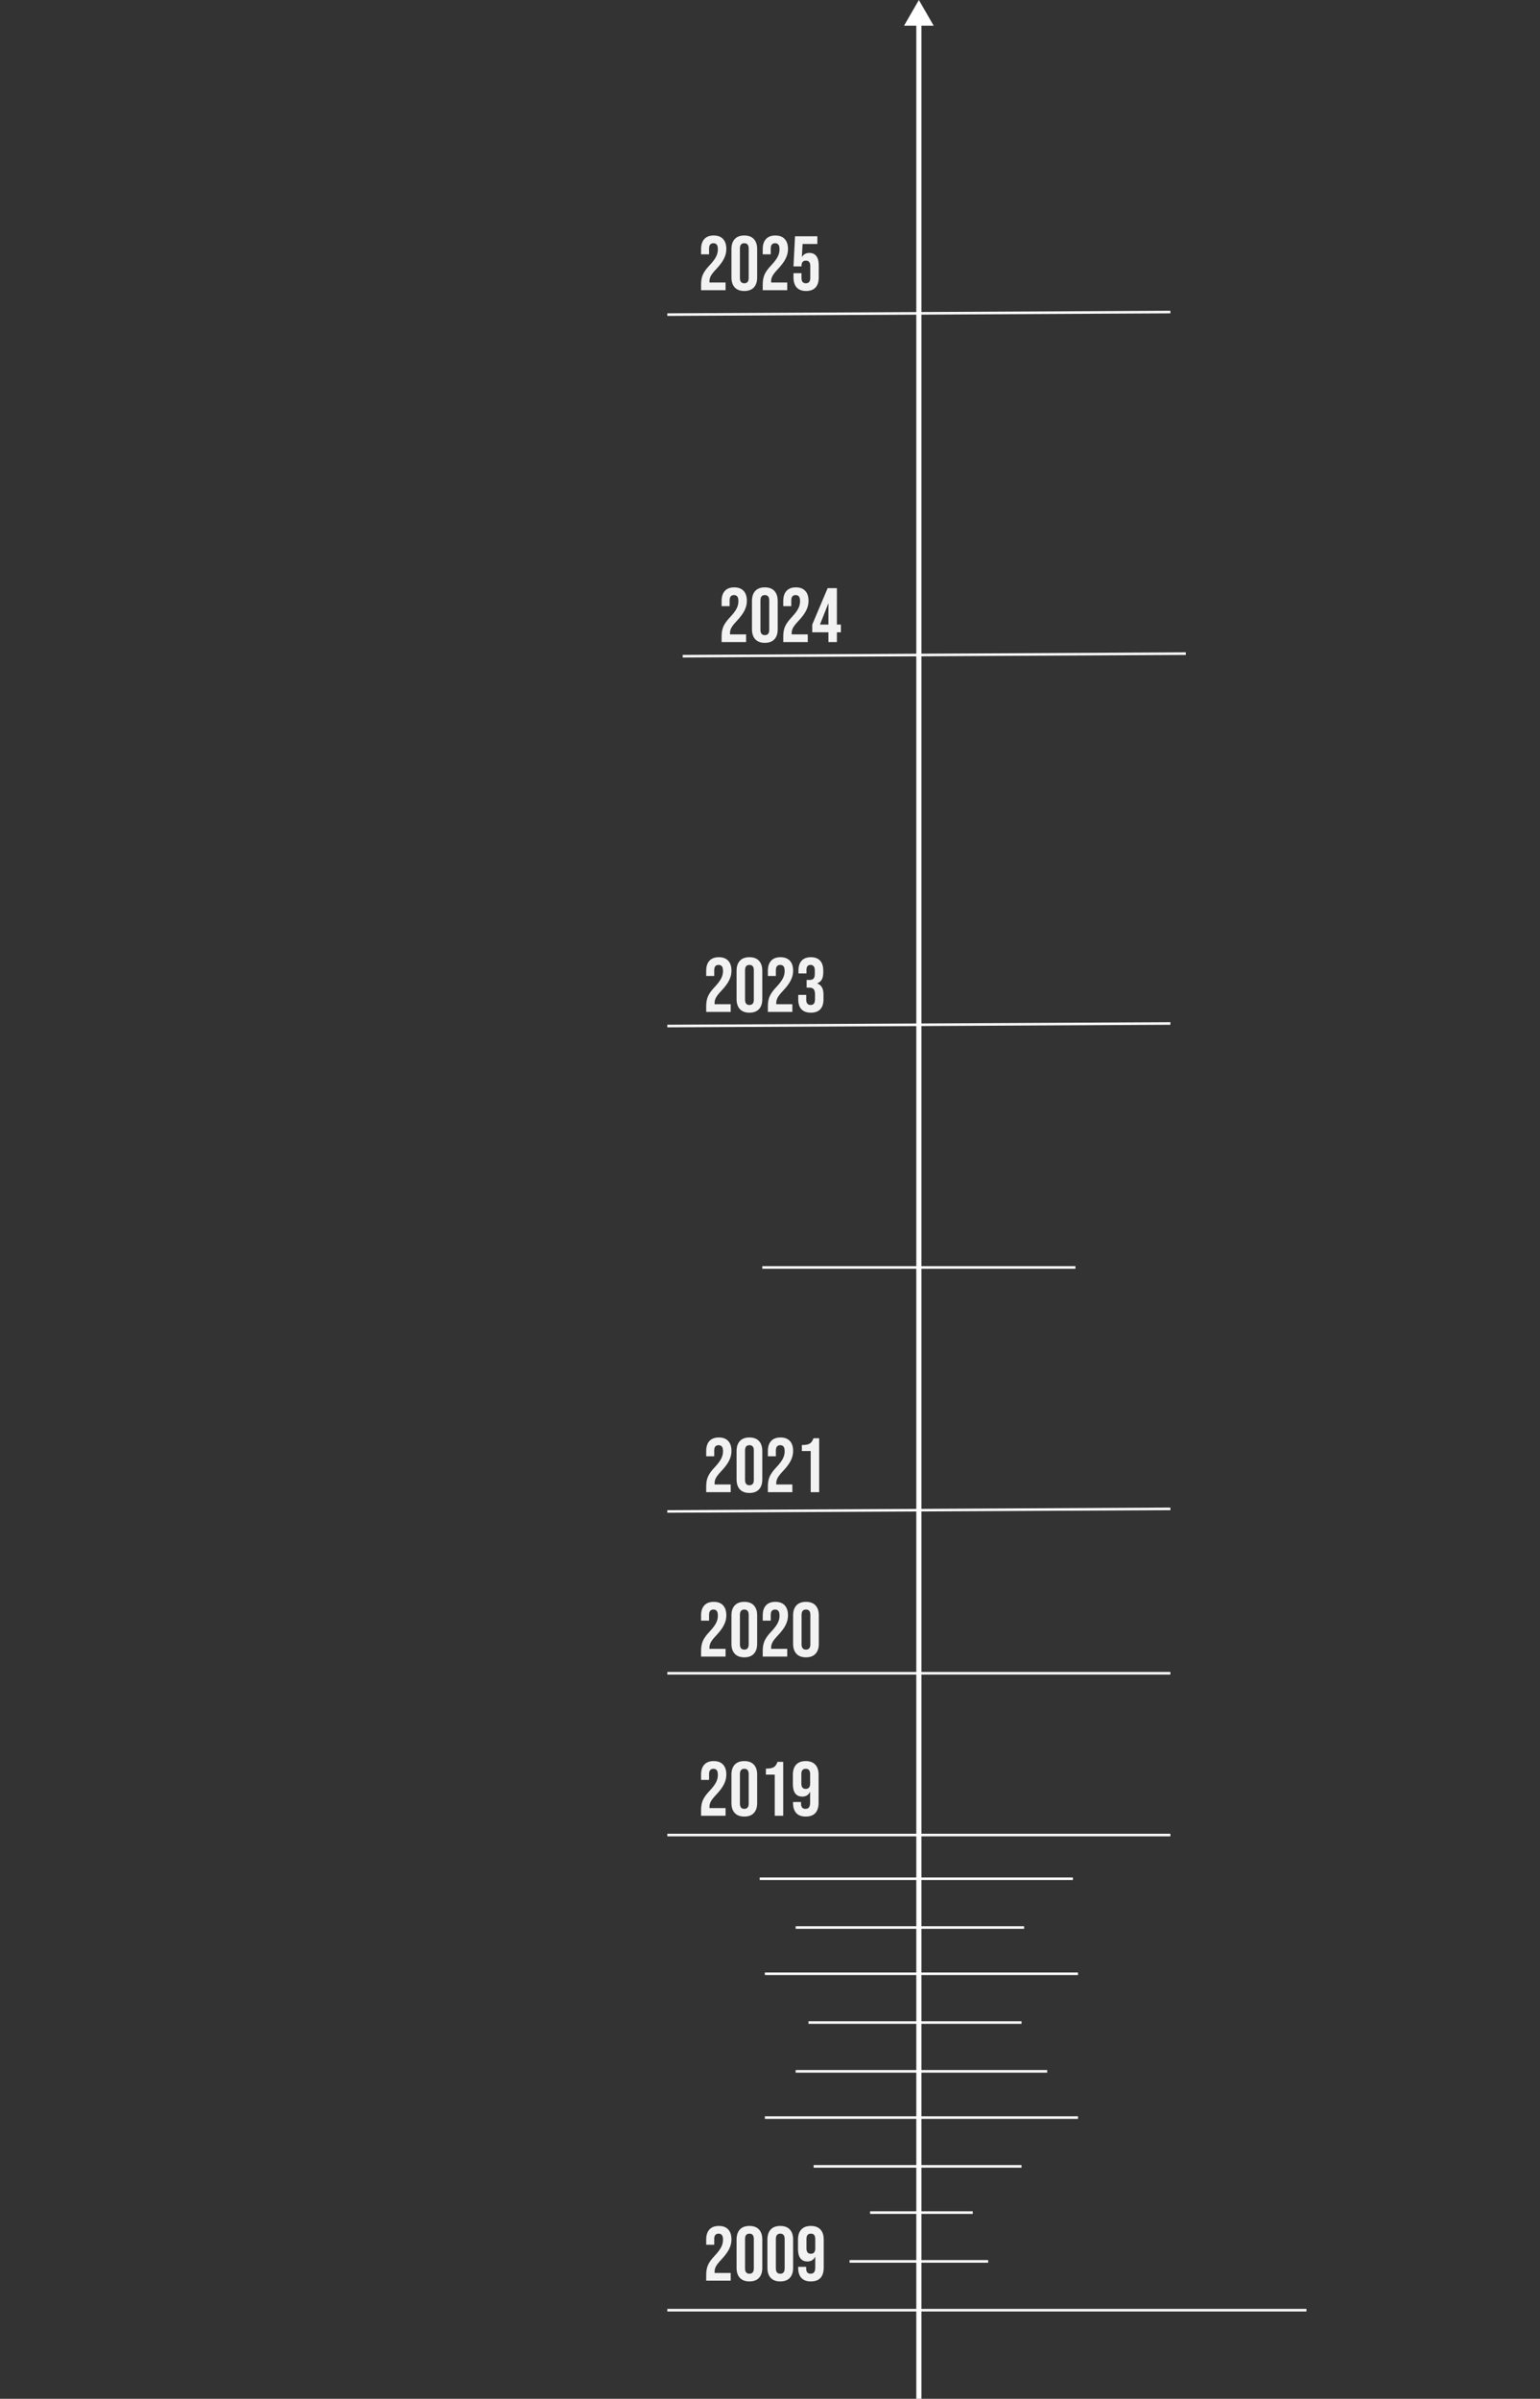 <svg width="600" height="934" viewBox="0 0 600 934" fill="none" xmlns="http://www.w3.org/2000/svg">
<rect x="0" y="0" width="600" height="934" fill="#333333" stroke="none"/>
<path d="M273.147 642.72C273.147 641.22 273.387 639.94 273.867 638.88C274.347 637.8 275.207 636.61 276.447 635.31C277.667 634.01 278.507 632.9 278.967 631.98C279.447 631.06 279.687 630.1 279.687 629.1C279.687 628.2 279.537 627.58 279.237 627.24C278.957 626.88 278.537 626.7 277.977 626.7C276.837 626.7 276.267 627.39 276.267 628.77V631.02H273.147V628.98C273.147 627.28 273.567 625.98 274.407 625.08C275.247 624.16 276.467 623.7 278.067 623.7C279.667 623.7 280.887 624.16 281.727 625.08C282.567 625.98 282.987 627.28 282.987 628.98C282.987 630.26 282.677 631.51 282.057 632.73C281.457 633.95 280.407 635.35 278.907 636.93C277.927 637.97 277.267 638.82 276.927 639.48C276.587 640.12 276.417 640.81 276.417 641.55V642H282.687V645H273.147V642.72ZM289.988 645.3C288.368 645.3 287.128 644.84 286.268 643.92C285.408 643 284.978 641.7 284.978 640.02V628.98C284.978 627.3 285.408 626 286.268 625.08C287.128 624.16 288.368 623.7 289.988 623.7C291.608 623.7 292.848 624.16 293.708 625.08C294.568 626 294.998 627.3 294.998 628.98V640.02C294.998 641.7 294.568 643 293.708 643.92C292.848 644.84 291.608 645.3 289.988 645.3ZM289.988 642.3C291.128 642.3 291.698 641.61 291.698 640.23V628.77C291.698 627.39 291.128 626.7 289.988 626.7C288.848 626.7 288.278 627.39 288.278 628.77V640.23C288.278 641.61 288.848 642.3 289.988 642.3ZM297.17 642.72C297.17 641.22 297.41 639.94 297.89 638.88C298.37 637.8 299.23 636.61 300.47 635.31C301.69 634.01 302.53 632.9 302.99 631.98C303.47 631.06 303.71 630.1 303.71 629.1C303.71 628.2 303.56 627.58 303.26 627.24C302.98 626.88 302.56 626.7 302 626.7C300.86 626.7 300.29 627.39 300.29 628.77V631.02H297.17V628.98C297.17 627.28 297.59 625.98 298.43 625.08C299.27 624.16 300.49 623.7 302.09 623.7C303.69 623.7 304.91 624.16 305.75 625.08C306.59 625.98 307.01 627.28 307.01 628.98C307.01 630.26 306.7 631.51 306.08 632.73C305.48 633.95 304.43 635.35 302.93 636.93C301.95 637.97 301.29 638.82 300.95 639.48C300.61 640.12 300.44 640.81 300.44 641.55V642H306.71V645H297.17V642.72ZM314.012 645.3C312.392 645.3 311.152 644.84 310.292 643.92C309.432 643 309.002 641.7 309.002 640.02V628.98C309.002 627.3 309.432 626 310.292 625.08C311.152 624.16 312.392 623.7 314.012 623.7C315.632 623.7 316.872 624.16 317.732 625.08C318.592 626 319.022 627.3 319.022 628.98V640.02C319.022 641.7 318.592 643 317.732 643.92C316.872 644.84 315.632 645.3 314.012 645.3ZM314.012 642.3C315.152 642.3 315.722 641.61 315.722 640.23V628.77C315.722 627.39 315.152 626.7 314.012 626.7C312.872 626.7 312.302 627.39 312.302 628.77V640.23C312.302 641.61 312.872 642.3 314.012 642.3Z" fill="#F2F2F2"/>
<path d="M273.147 704.72C273.147 703.22 273.387 701.94 273.867 700.88C274.347 699.8 275.207 698.61 276.447 697.31C277.667 696.01 278.507 694.9 278.967 693.98C279.447 693.06 279.687 692.1 279.687 691.1C279.687 690.2 279.537 689.58 279.237 689.24C278.957 688.88 278.537 688.7 277.977 688.7C276.837 688.7 276.267 689.39 276.267 690.77V693.02H273.147V690.98C273.147 689.28 273.567 687.98 274.407 687.08C275.247 686.16 276.467 685.7 278.067 685.7C279.667 685.7 280.887 686.16 281.727 687.08C282.567 687.98 282.987 689.28 282.987 690.98C282.987 692.26 282.677 693.51 282.057 694.73C281.457 695.95 280.407 697.35 278.907 698.93C277.927 699.97 277.267 700.82 276.927 701.48C276.587 702.12 276.417 702.81 276.417 703.55V704H282.687V707H273.147V704.72ZM289.988 707.3C288.368 707.3 287.128 706.84 286.268 705.92C285.408 705 284.978 703.7 284.978 702.02V690.98C284.978 689.3 285.408 688 286.268 687.08C287.128 686.16 288.368 685.7 289.988 685.7C291.608 685.7 292.848 686.16 293.708 687.08C294.568 688 294.998 689.3 294.998 690.98V702.02C294.998 703.7 294.568 705 293.708 705.92C292.848 706.84 291.608 707.3 289.988 707.3ZM289.988 704.3C291.128 704.3 291.698 703.61 291.698 702.23V690.77C291.698 689.39 291.128 688.7 289.988 688.7C288.848 688.7 288.278 689.39 288.278 690.77V702.23C288.278 703.61 288.848 704.3 289.988 704.3ZM301.85 690.98H298.4V688.64C299.34 688.64 300.09 688.56 300.65 688.4C301.23 688.24 301.69 687.98 302.03 687.62C302.37 687.24 302.67 686.7 302.93 686H305.15V707H301.85V690.98ZM313.892 707.3C312.292 707.3 311.072 706.85 310.232 705.95C309.392 705.03 308.972 703.72 308.972 702.02V701.63H312.092V702.23C312.092 703.61 312.662 704.3 313.802 704.3C314.422 704.3 314.882 704.11 315.182 703.73C315.482 703.35 315.632 702.68 315.632 701.72V697.7H315.572C314.992 698.92 313.992 699.53 312.572 699.53C311.372 699.53 310.462 699.12 309.842 698.3C309.222 697.48 308.912 696.29 308.912 694.73V690.98C308.912 689.3 309.342 688 310.202 687.08C311.062 686.16 312.302 685.7 313.922 685.7C315.542 685.7 316.782 686.16 317.642 687.08C318.502 688 318.932 689.3 318.932 690.98V701.84C318.932 705.48 317.252 707.3 313.892 707.3ZM313.922 696.53C315.062 696.53 315.632 695.84 315.632 694.46V690.74C315.632 689.38 315.062 688.7 313.922 688.7C312.782 688.7 312.212 689.38 312.212 690.74V694.46C312.212 695.84 312.782 696.53 313.922 696.53Z" fill="#F2F2F2"/>
<path d="M275.147 885.72C275.147 884.22 275.387 882.94 275.867 881.88C276.347 880.8 277.207 879.61 278.447 878.31C279.667 877.01 280.507 875.9 280.967 874.98C281.447 874.06 281.687 873.1 281.687 872.1C281.687 871.2 281.537 870.58 281.237 870.24C280.957 869.88 280.537 869.7 279.977 869.7C278.837 869.7 278.267 870.39 278.267 871.77V874.02H275.147V871.98C275.147 870.28 275.567 868.98 276.407 868.08C277.247 867.16 278.467 866.7 280.067 866.7C281.667 866.7 282.887 867.16 283.727 868.08C284.567 868.98 284.987 870.28 284.987 871.98C284.987 873.26 284.677 874.51 284.057 875.73C283.457 876.95 282.407 878.35 280.907 879.93C279.927 880.97 279.267 881.82 278.927 882.48C278.587 883.12 278.417 883.81 278.417 884.55V885H284.687V888H275.147V885.72ZM291.988 888.3C290.368 888.3 289.128 887.84 288.268 886.92C287.408 886 286.978 884.7 286.978 883.02V871.98C286.978 870.3 287.408 869 288.268 868.08C289.128 867.16 290.368 866.7 291.988 866.7C293.608 866.7 294.848 867.16 295.708 868.08C296.568 869 296.998 870.3 296.998 871.98V883.02C296.998 884.7 296.568 886 295.708 886.92C294.848 887.84 293.608 888.3 291.988 888.3ZM291.988 885.3C293.128 885.3 293.698 884.61 293.698 883.23V871.77C293.698 870.39 293.128 869.7 291.988 869.7C290.848 869.7 290.278 870.39 290.278 871.77V883.23C290.278 884.61 290.848 885.3 291.988 885.3ZM304 888.3C302.38 888.3 301.14 887.84 300.28 886.92C299.42 886 298.99 884.7 298.99 883.02V871.98C298.99 870.3 299.42 869 300.28 868.08C301.14 867.16 302.38 866.7 304 866.7C305.62 866.7 306.86 867.16 307.72 868.08C308.58 869 309.01 870.3 309.01 871.98V883.02C309.01 884.7 308.58 886 307.72 886.92C306.86 887.84 305.62 888.3 304 888.3ZM304 885.3C305.14 885.3 305.71 884.61 305.71 883.23V871.77C305.71 870.39 305.14 869.7 304 869.7C302.86 869.7 302.29 870.39 302.29 871.77V883.23C302.29 884.61 302.86 885.3 304 885.3ZM315.892 888.3C314.292 888.3 313.072 887.85 312.232 886.95C311.392 886.03 310.972 884.72 310.972 883.02V882.63H314.092V883.23C314.092 884.61 314.662 885.3 315.802 885.3C316.422 885.3 316.882 885.11 317.182 884.73C317.482 884.35 317.632 883.68 317.632 882.72V878.7H317.572C316.992 879.92 315.992 880.53 314.572 880.53C313.372 880.53 312.462 880.12 311.842 879.3C311.222 878.48 310.912 877.29 310.912 875.73V871.98C310.912 870.3 311.342 869 312.202 868.08C313.062 867.16 314.302 866.7 315.922 866.7C317.542 866.7 318.782 867.16 319.642 868.08C320.502 869 320.932 870.3 320.932 871.98V882.84C320.932 886.48 319.252 888.3 315.892 888.3ZM315.922 877.53C317.062 877.53 317.632 876.84 317.632 875.46V871.74C317.632 870.38 317.062 869.7 315.922 869.7C314.782 869.7 314.212 870.38 314.212 871.74V875.46C314.212 876.84 314.782 877.53 315.922 877.53Z" fill="#F2F2F2"/>
<path d="M275.147 578.72C275.147 577.22 275.387 575.94 275.867 574.88C276.347 573.8 277.207 572.61 278.447 571.31C279.667 570.01 280.507 568.9 280.967 567.98C281.447 567.06 281.687 566.1 281.687 565.1C281.687 564.2 281.537 563.58 281.237 563.24C280.957 562.88 280.537 562.7 279.977 562.7C278.837 562.7 278.267 563.39 278.267 564.77V567.02H275.147V564.98C275.147 563.28 275.567 561.98 276.407 561.08C277.247 560.16 278.467 559.7 280.067 559.7C281.667 559.7 282.887 560.16 283.727 561.08C284.567 561.98 284.987 563.28 284.987 564.98C284.987 566.26 284.677 567.51 284.057 568.73C283.457 569.95 282.407 571.35 280.907 572.93C279.927 573.97 279.267 574.82 278.927 575.48C278.587 576.12 278.417 576.81 278.417 577.55V578H284.687V581H275.147V578.72ZM291.988 581.3C290.368 581.3 289.128 580.84 288.268 579.92C287.408 579 286.978 577.7 286.978 576.02V564.98C286.978 563.3 287.408 562 288.268 561.08C289.128 560.16 290.368 559.7 291.988 559.7C293.608 559.7 294.848 560.16 295.708 561.08C296.568 562 296.998 563.3 296.998 564.98V576.02C296.998 577.7 296.568 579 295.708 579.92C294.848 580.84 293.608 581.3 291.988 581.3ZM291.988 578.3C293.128 578.3 293.698 577.61 293.698 576.23V564.77C293.698 563.39 293.128 562.7 291.988 562.7C290.848 562.7 290.278 563.39 290.278 564.77V576.23C290.278 577.61 290.848 578.3 291.988 578.3ZM299.17 578.72C299.17 577.22 299.41 575.94 299.89 574.88C300.37 573.8 301.23 572.61 302.47 571.31C303.69 570.01 304.53 568.9 304.99 567.98C305.47 567.06 305.71 566.1 305.71 565.1C305.71 564.2 305.56 563.58 305.26 563.24C304.98 562.88 304.56 562.7 304 562.7C302.86 562.7 302.29 563.39 302.29 564.77V567.02H299.17V564.98C299.17 563.28 299.59 561.98 300.43 561.08C301.27 560.16 302.49 559.7 304.09 559.7C305.69 559.7 306.91 560.16 307.75 561.08C308.59 561.98 309.01 563.28 309.01 564.98C309.01 566.26 308.7 567.51 308.08 568.73C307.48 569.95 306.43 571.35 304.93 572.93C303.95 573.97 303.29 574.82 302.95 575.48C302.61 576.12 302.44 576.81 302.44 577.55V578H308.71V581H299.17V578.72ZM315.862 564.98H312.412V562.64C313.352 562.64 314.102 562.56 314.662 562.4C315.242 562.24 315.702 561.98 316.042 561.62C316.382 561.24 316.682 560.7 316.942 560H319.162V581H315.862V564.98Z" fill="#F2F2F2"/>
<path d="M275.147 391.72C275.147 390.22 275.387 388.94 275.867 387.88C276.347 386.8 277.207 385.61 278.447 384.31C279.667 383.01 280.507 381.9 280.967 380.98C281.447 380.06 281.687 379.1 281.687 378.1C281.687 377.2 281.537 376.58 281.237 376.24C280.957 375.88 280.537 375.7 279.977 375.7C278.837 375.7 278.267 376.39 278.267 377.77V380.02H275.147V377.98C275.147 376.28 275.567 374.98 276.407 374.08C277.247 373.16 278.467 372.7 280.067 372.7C281.667 372.7 282.887 373.16 283.727 374.08C284.567 374.98 284.987 376.28 284.987 377.98C284.987 379.26 284.677 380.51 284.057 381.73C283.457 382.95 282.407 384.35 280.907 385.93C279.927 386.97 279.267 387.82 278.927 388.48C278.587 389.12 278.417 389.81 278.417 390.55V391H284.687V394H275.147V391.72ZM291.988 394.3C290.368 394.3 289.128 393.84 288.268 392.92C287.408 392 286.978 390.7 286.978 389.02V377.98C286.978 376.3 287.408 375 288.268 374.08C289.128 373.16 290.368 372.7 291.988 372.7C293.608 372.7 294.848 373.16 295.708 374.08C296.568 375 296.998 376.3 296.998 377.98V389.02C296.998 390.7 296.568 392 295.708 392.92C294.848 393.84 293.608 394.3 291.988 394.3ZM291.988 391.3C293.128 391.3 293.698 390.61 293.698 389.23V377.77C293.698 376.39 293.128 375.7 291.988 375.7C290.848 375.7 290.278 376.39 290.278 377.77V389.23C290.278 390.61 290.848 391.3 291.988 391.3ZM299.17 391.72C299.17 390.22 299.41 388.94 299.89 387.88C300.37 386.8 301.23 385.61 302.47 384.31C303.69 383.01 304.53 381.9 304.99 380.98C305.47 380.06 305.71 379.1 305.71 378.1C305.71 377.2 305.56 376.58 305.26 376.24C304.98 375.88 304.56 375.7 304 375.7C302.86 375.7 302.29 376.39 302.29 377.77V380.02H299.17V377.98C299.17 376.28 299.59 374.98 300.43 374.08C301.27 373.16 302.49 372.7 304.09 372.7C305.69 372.7 306.91 373.16 307.75 374.08C308.59 374.98 309.01 376.28 309.01 377.98C309.01 379.26 308.7 380.51 308.08 381.73C307.48 382.95 306.43 384.35 304.93 385.93C303.95 386.97 303.29 387.82 302.95 388.48C302.61 389.12 302.44 389.81 302.44 390.55V391H308.71V394H299.17V391.72ZM315.922 394.3C314.302 394.3 313.072 393.85 312.232 392.95C311.412 392.05 311.002 390.76 311.002 389.08V387.37H314.122V389.23C314.122 390.61 314.692 391.3 315.832 391.3C316.392 391.3 316.812 391.13 317.092 390.79C317.392 390.43 317.542 389.81 317.542 388.93V387.22C317.542 386.26 317.372 385.58 317.032 385.18C316.692 384.76 316.142 384.55 315.382 384.55H314.272V381.55H315.472C316.132 381.55 316.622 381.38 316.942 381.04C317.282 380.7 317.452 380.13 317.452 379.33V377.8C317.452 377.08 317.302 376.55 317.002 376.21C316.702 375.87 316.302 375.7 315.802 375.7C314.742 375.7 314.212 376.35 314.212 377.65V379.03H311.092V377.92C311.092 376.24 311.502 374.95 312.322 374.05C313.162 373.15 314.362 372.7 315.922 372.7C317.502 372.7 318.702 373.15 319.522 374.05C320.342 374.93 320.752 376.21 320.752 377.89V378.64C320.752 379.78 320.562 380.7 320.182 381.4C319.802 382.08 319.212 382.57 318.412 382.87V382.93C319.272 383.25 319.892 383.77 320.272 384.49C320.652 385.21 320.842 386.13 320.842 387.25V389.11C320.842 390.79 320.422 392.08 319.582 392.98C318.762 393.86 317.542 394.3 315.922 394.3Z" fill="#F2F2F2"/>
<path d="M281.147 247.72C281.147 246.22 281.387 244.94 281.867 243.88C282.347 242.8 283.207 241.61 284.447 240.31C285.667 239.01 286.507 237.9 286.967 236.98C287.447 236.06 287.687 235.1 287.687 234.1C287.687 233.2 287.537 232.58 287.237 232.24C286.957 231.88 286.537 231.7 285.977 231.7C284.837 231.7 284.267 232.39 284.267 233.77V236.02H281.147V233.98C281.147 232.28 281.567 230.98 282.407 230.08C283.247 229.16 284.467 228.7 286.067 228.7C287.667 228.7 288.887 229.16 289.727 230.08C290.567 230.98 290.987 232.28 290.987 233.98C290.987 235.26 290.677 236.51 290.057 237.73C289.457 238.95 288.407 240.35 286.907 241.93C285.927 242.97 285.267 243.82 284.927 244.48C284.587 245.12 284.417 245.81 284.417 246.55V247H290.687V250H281.147V247.72ZM297.988 250.3C296.368 250.3 295.128 249.84 294.268 248.92C293.408 248 292.978 246.7 292.978 245.02V233.98C292.978 232.3 293.408 231 294.268 230.08C295.128 229.16 296.368 228.7 297.988 228.7C299.608 228.7 300.848 229.16 301.708 230.08C302.568 231 302.998 232.3 302.998 233.98V245.02C302.998 246.7 302.568 248 301.708 248.92C300.848 249.84 299.608 250.3 297.988 250.3ZM297.988 247.3C299.128 247.3 299.698 246.61 299.698 245.23V233.77C299.698 232.39 299.128 231.7 297.988 231.7C296.848 231.7 296.278 232.39 296.278 233.77V245.23C296.278 246.61 296.848 247.3 297.988 247.3ZM305.17 247.72C305.17 246.22 305.41 244.94 305.89 243.88C306.37 242.8 307.23 241.61 308.47 240.31C309.69 239.01 310.53 237.9 310.99 236.98C311.47 236.06 311.71 235.1 311.71 234.1C311.71 233.2 311.56 232.58 311.26 232.24C310.98 231.88 310.56 231.7 310 231.7C308.86 231.7 308.29 232.39 308.29 233.77V236.02H305.17V233.98C305.17 232.28 305.59 230.98 306.43 230.08C307.27 229.16 308.49 228.7 310.09 228.7C311.69 228.7 312.91 229.16 313.75 230.08C314.59 230.98 315.01 232.28 315.01 233.98C315.01 235.26 314.7 236.51 314.08 237.73C313.48 238.95 312.43 240.35 310.93 241.93C309.95 242.97 309.29 243.82 308.95 244.48C308.61 245.12 308.44 245.81 308.44 246.55V247H314.71V250H305.17V247.72ZM322.762 246.19H316.462V243.19L322.462 229H326.062V243.19H327.622V246.19H326.062V250H322.762V246.19ZM322.762 243.19V235H322.702L319.462 243.19H322.762Z" fill="#F2F2F2"/>
<path d="M273.147 110.72C273.147 109.22 273.387 107.94 273.867 106.88C274.347 105.8 275.207 104.61 276.447 103.31C277.667 102.01 278.507 100.9 278.967 99.98C279.447 99.06 279.687 98.1 279.687 97.1C279.687 96.2 279.537 95.58 279.237 95.24C278.957 94.88 278.537 94.7 277.977 94.7C276.837 94.7 276.267 95.39 276.267 96.77V99.02H273.147V96.98C273.147 95.28 273.567 93.98 274.407 93.08C275.247 92.16 276.467 91.7 278.067 91.7C279.667 91.7 280.887 92.16 281.727 93.08C282.567 93.98 282.987 95.28 282.987 96.98C282.987 98.26 282.677 99.51 282.057 100.73C281.457 101.95 280.407 103.35 278.907 104.93C277.927 105.97 277.267 106.82 276.927 107.48C276.587 108.12 276.417 108.81 276.417 109.55V110H282.687V113H273.147V110.72ZM289.988 113.3C288.368 113.3 287.128 112.84 286.268 111.92C285.408 111 284.978 109.7 284.978 108.02V96.98C284.978 95.3 285.408 94 286.268 93.08C287.128 92.16 288.368 91.7 289.988 91.7C291.608 91.7 292.848 92.16 293.708 93.08C294.568 94 294.998 95.3 294.998 96.98V108.02C294.998 109.7 294.568 111 293.708 111.92C292.848 112.84 291.608 113.3 289.988 113.3ZM289.988 110.3C291.128 110.3 291.698 109.61 291.698 108.23V96.77C291.698 95.39 291.128 94.7 289.988 94.7C288.848 94.7 288.278 95.39 288.278 96.77V108.23C288.278 109.61 288.848 110.3 289.988 110.3ZM297.17 110.72C297.17 109.22 297.41 107.94 297.89 106.88C298.37 105.8 299.23 104.61 300.47 103.31C301.69 102.01 302.53 100.9 302.99 99.98C303.47 99.06 303.71 98.1 303.71 97.1C303.71 96.2 303.56 95.58 303.26 95.24C302.98 94.88 302.56 94.7 302 94.7C300.86 94.7 300.29 95.39 300.29 96.77V99.02H297.17V96.98C297.17 95.28 297.59 93.98 298.43 93.08C299.27 92.16 300.49 91.7 302.09 91.7C303.69 91.7 304.91 92.16 305.75 93.08C306.59 93.98 307.01 95.28 307.01 96.98C307.01 98.26 306.7 99.51 306.08 100.73C305.48 101.95 304.43 103.35 302.93 104.93C301.95 105.97 301.29 106.82 300.95 107.48C300.61 108.12 300.44 108.81 300.44 109.55V110H306.71V113H297.17V110.72ZM314.072 113.3C312.472 113.3 311.252 112.85 310.412 111.95C309.572 111.03 309.152 109.72 309.152 108.02V106.37H312.272V108.26C312.272 109.62 312.842 110.3 313.982 110.3C315.122 110.3 315.692 109.62 315.692 108.26V103.55C315.692 102.17 315.122 101.48 313.982 101.48C312.842 101.48 312.272 102.17 312.272 103.55V103.73H309.152L309.752 92H318.452V95H312.692L312.422 100.01H312.482C313.102 98.99 314.052 98.48 315.332 98.48C316.532 98.48 317.442 98.89 318.062 99.71C318.682 100.53 318.992 101.72 318.992 103.28V108.02C318.992 109.72 318.572 111.03 317.732 111.95C316.892 112.85 315.672 113.3 314.072 113.3Z" fill="#F2F2F2"/>
<path d="M358 0L352.227 10L363.774 10L358 0ZM359 934L359 9L357 9L357 934L359 934Z" fill="white"/>
<line x1="260" y1="651.5" x2="456" y2="651.5" stroke="white"/>
<line x1="297" y1="493.5" x2="419" y2="493.5" stroke="white"/>
<line x1="296" y1="731.5" x2="418" y2="731.5" stroke="white"/>
<line x1="310" y1="750.5" x2="399" y2="750.5" stroke="white"/>
<line x1="298" y1="768.5" x2="420" y2="768.5" stroke="white"/>
<line x1="315" y1="787.5" x2="398" y2="787.5" stroke="white"/>
<line x1="310" y1="806.5" x2="408" y2="806.5" stroke="white"/>
<line x1="298" y1="824.5" x2="420" y2="824.5" stroke="white"/>
<line x1="317" y1="843.5" x2="398" y2="843.5" stroke="white"/>
<line x1="339" y1="861.5" x2="379" y2="861.5" stroke="white"/>
<line x1="331" y1="880.5" x2="385" y2="880.5" stroke="white"/>
<line x1="260" y1="714.5" x2="456" y2="714.5" stroke="white"/>
<line x1="260" y1="899.5" x2="509" y2="899.5" stroke="white"/>
<line x1="259.997" y1="588.5" x2="455.997" y2="587.5" stroke="white"/>
<line x1="259.997" y1="399.5" x2="455.997" y2="398.5" stroke="white"/>
<line x1="265.997" y1="255.5" x2="461.997" y2="254.5" stroke="white"/>
<line x1="259.997" y1="122.5" x2="455.997" y2="121.5" stroke="white"/>
</svg>
